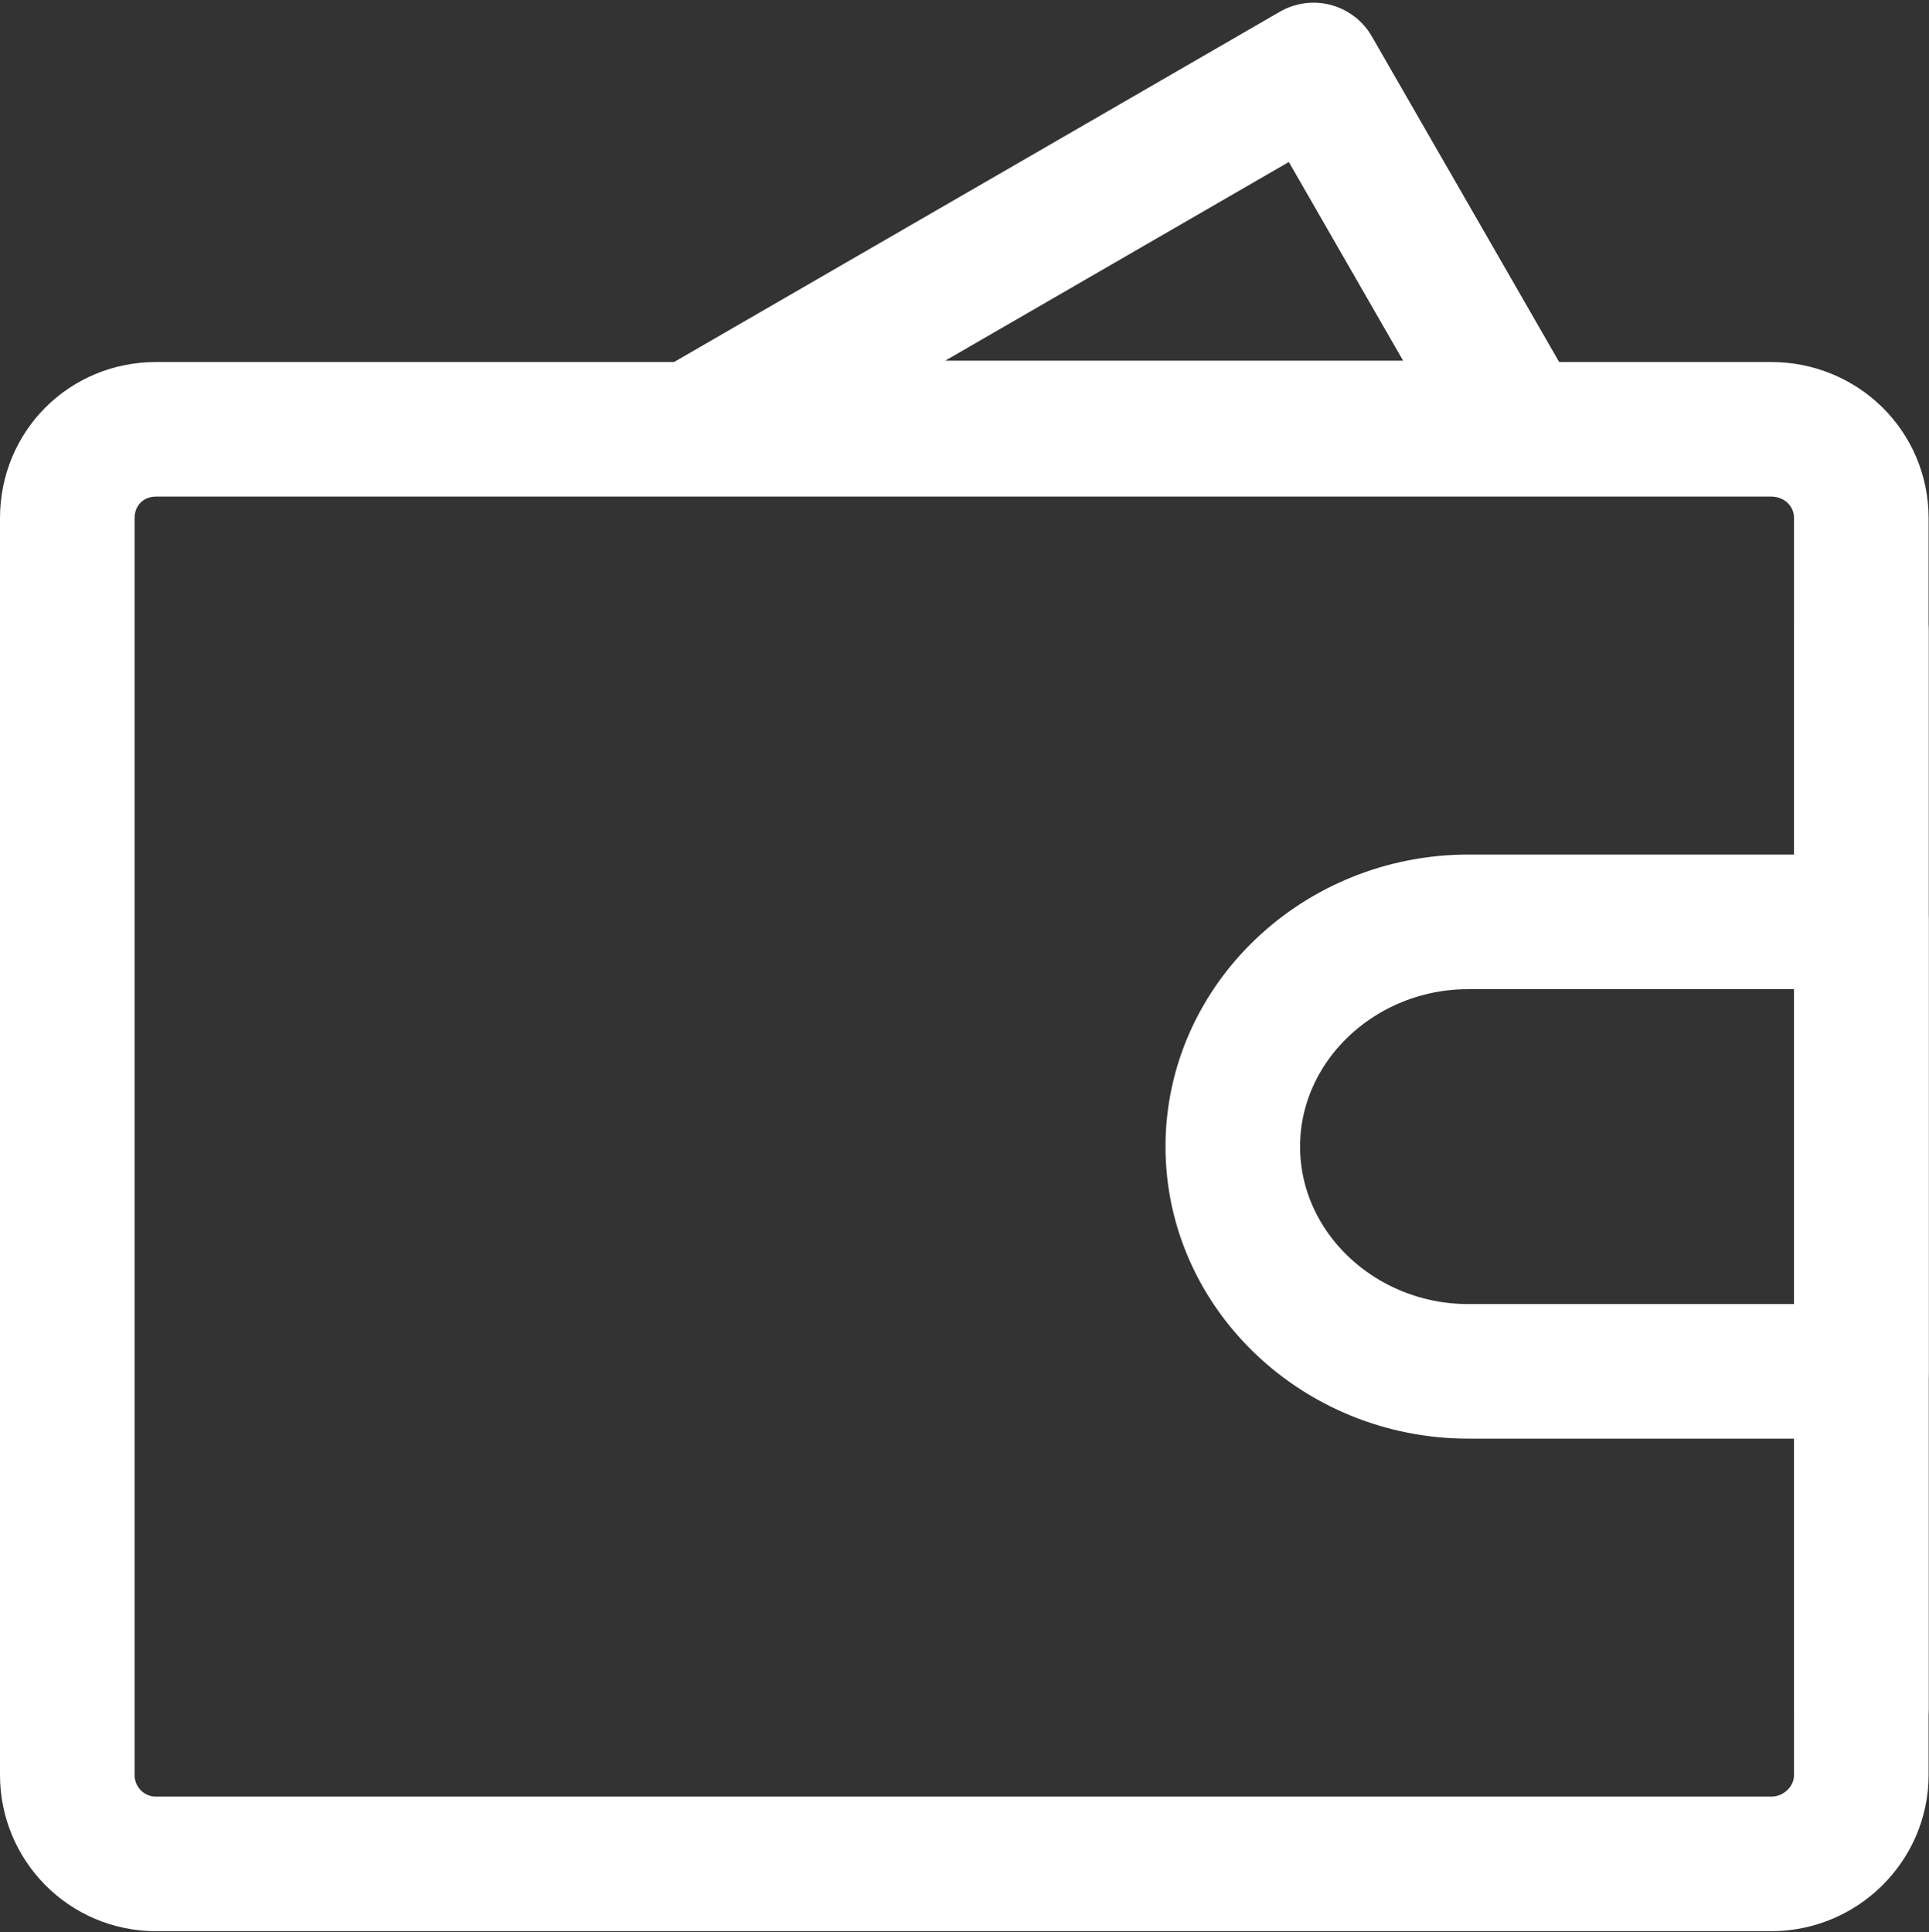 <svg width="14.333" height="14.358" viewBox="0 0 14.333 14.358" fill="none" xmlns="http://www.w3.org/2000/svg" xmlns:xlink="http://www.w3.org/1999/xlink">
	<rect x="0" y="0" width="14.333" height="14.358" fill="#333333" stroke="none"/>
	<desc>
			Created with Pixso.
	</desc>
	<defs/>
	<rect id="Компоненты 2" width="13.333" height="13.333" transform="translate(0.5 0.525)" fill="#FFFFFF" fill-opacity="0"/>
	<path id="path" d="M5.16 3.18L9.76 0.52L11.29 3.18L5.16 3.18Z" fill="#000000" fill-opacity="0" fill-rule="evenodd"/>
	<path id="path" d="M9.76 0.52L11.29 3.18L5.16 3.18L9.76 0.52Z" stroke="#FFFFFF" stroke-opacity="1" stroke-width="1" stroke-linejoin="round"/>
	<path id="path" d="M0.5 3.85C0.5 3.48 0.79 3.19 1.16 3.19L13.16 3.19C13.53 3.19 13.83 3.48 13.83 3.85L13.83 13.19C13.83 13.55 13.53 13.85 13.16 13.85L1.16 13.85C0.79 13.85 0.5 13.55 0.5 13.19L0.5 3.85Z" fill="#000000" fill-opacity="0" fill-rule="nonzero"/>
	<path id="path" d="M1.16 3.19L13.16 3.19C13.53 3.19 13.83 3.48 13.83 3.85L13.83 13.19C13.83 13.55 13.53 13.85 13.16 13.85L1.16 13.85C0.79 13.85 0.5 13.55 0.5 13.19L0.5 3.85C0.5 3.48 0.79 3.19 1.16 3.19Z" stroke="#FFFFFF" stroke-opacity="1" stroke-width="1" stroke-linejoin="round"/>
	<path id="path" d="M10.91 10.19L13.83 10.19L13.83 6.85L10.91 6.85C9.95 6.85 9.16 7.6 9.16 8.52C9.16 9.44 9.95 10.19 10.91 10.19Z" fill="#000000" fill-opacity="0" fill-rule="nonzero"/>
	<path id="path" d="M13.83 10.19L13.83 6.85L10.91 6.85C9.95 6.85 9.16 7.6 9.16 8.52C9.16 9.44 9.95 10.19 10.91 10.19L13.83 10.19Z" stroke="#FFFFFF" stroke-opacity="1" stroke-width="1" stroke-linejoin="round"/>
	<path id="path" d="M13.35 4.71L13.33 4.69C13.33 4.41 13.55 4.19 13.83 4.19C14.11 4.19 14.33 4.41 14.33 4.69L14.31 4.71L13.35 4.71ZM14.31 12.67L14.33 12.69C14.33 12.97 14.11 13.19 13.83 13.19C13.55 13.19 13.33 12.97 13.33 12.69L13.35 12.67L14.31 12.67Z" fill="#000000" fill-opacity="0" fill-rule="nonzero"/>
	<path id="path" d="M13.83 4.69L13.83 12.69" stroke="#FFFFFF" stroke-opacity="1" stroke-width="1" stroke-linecap="round"/>
</svg>
